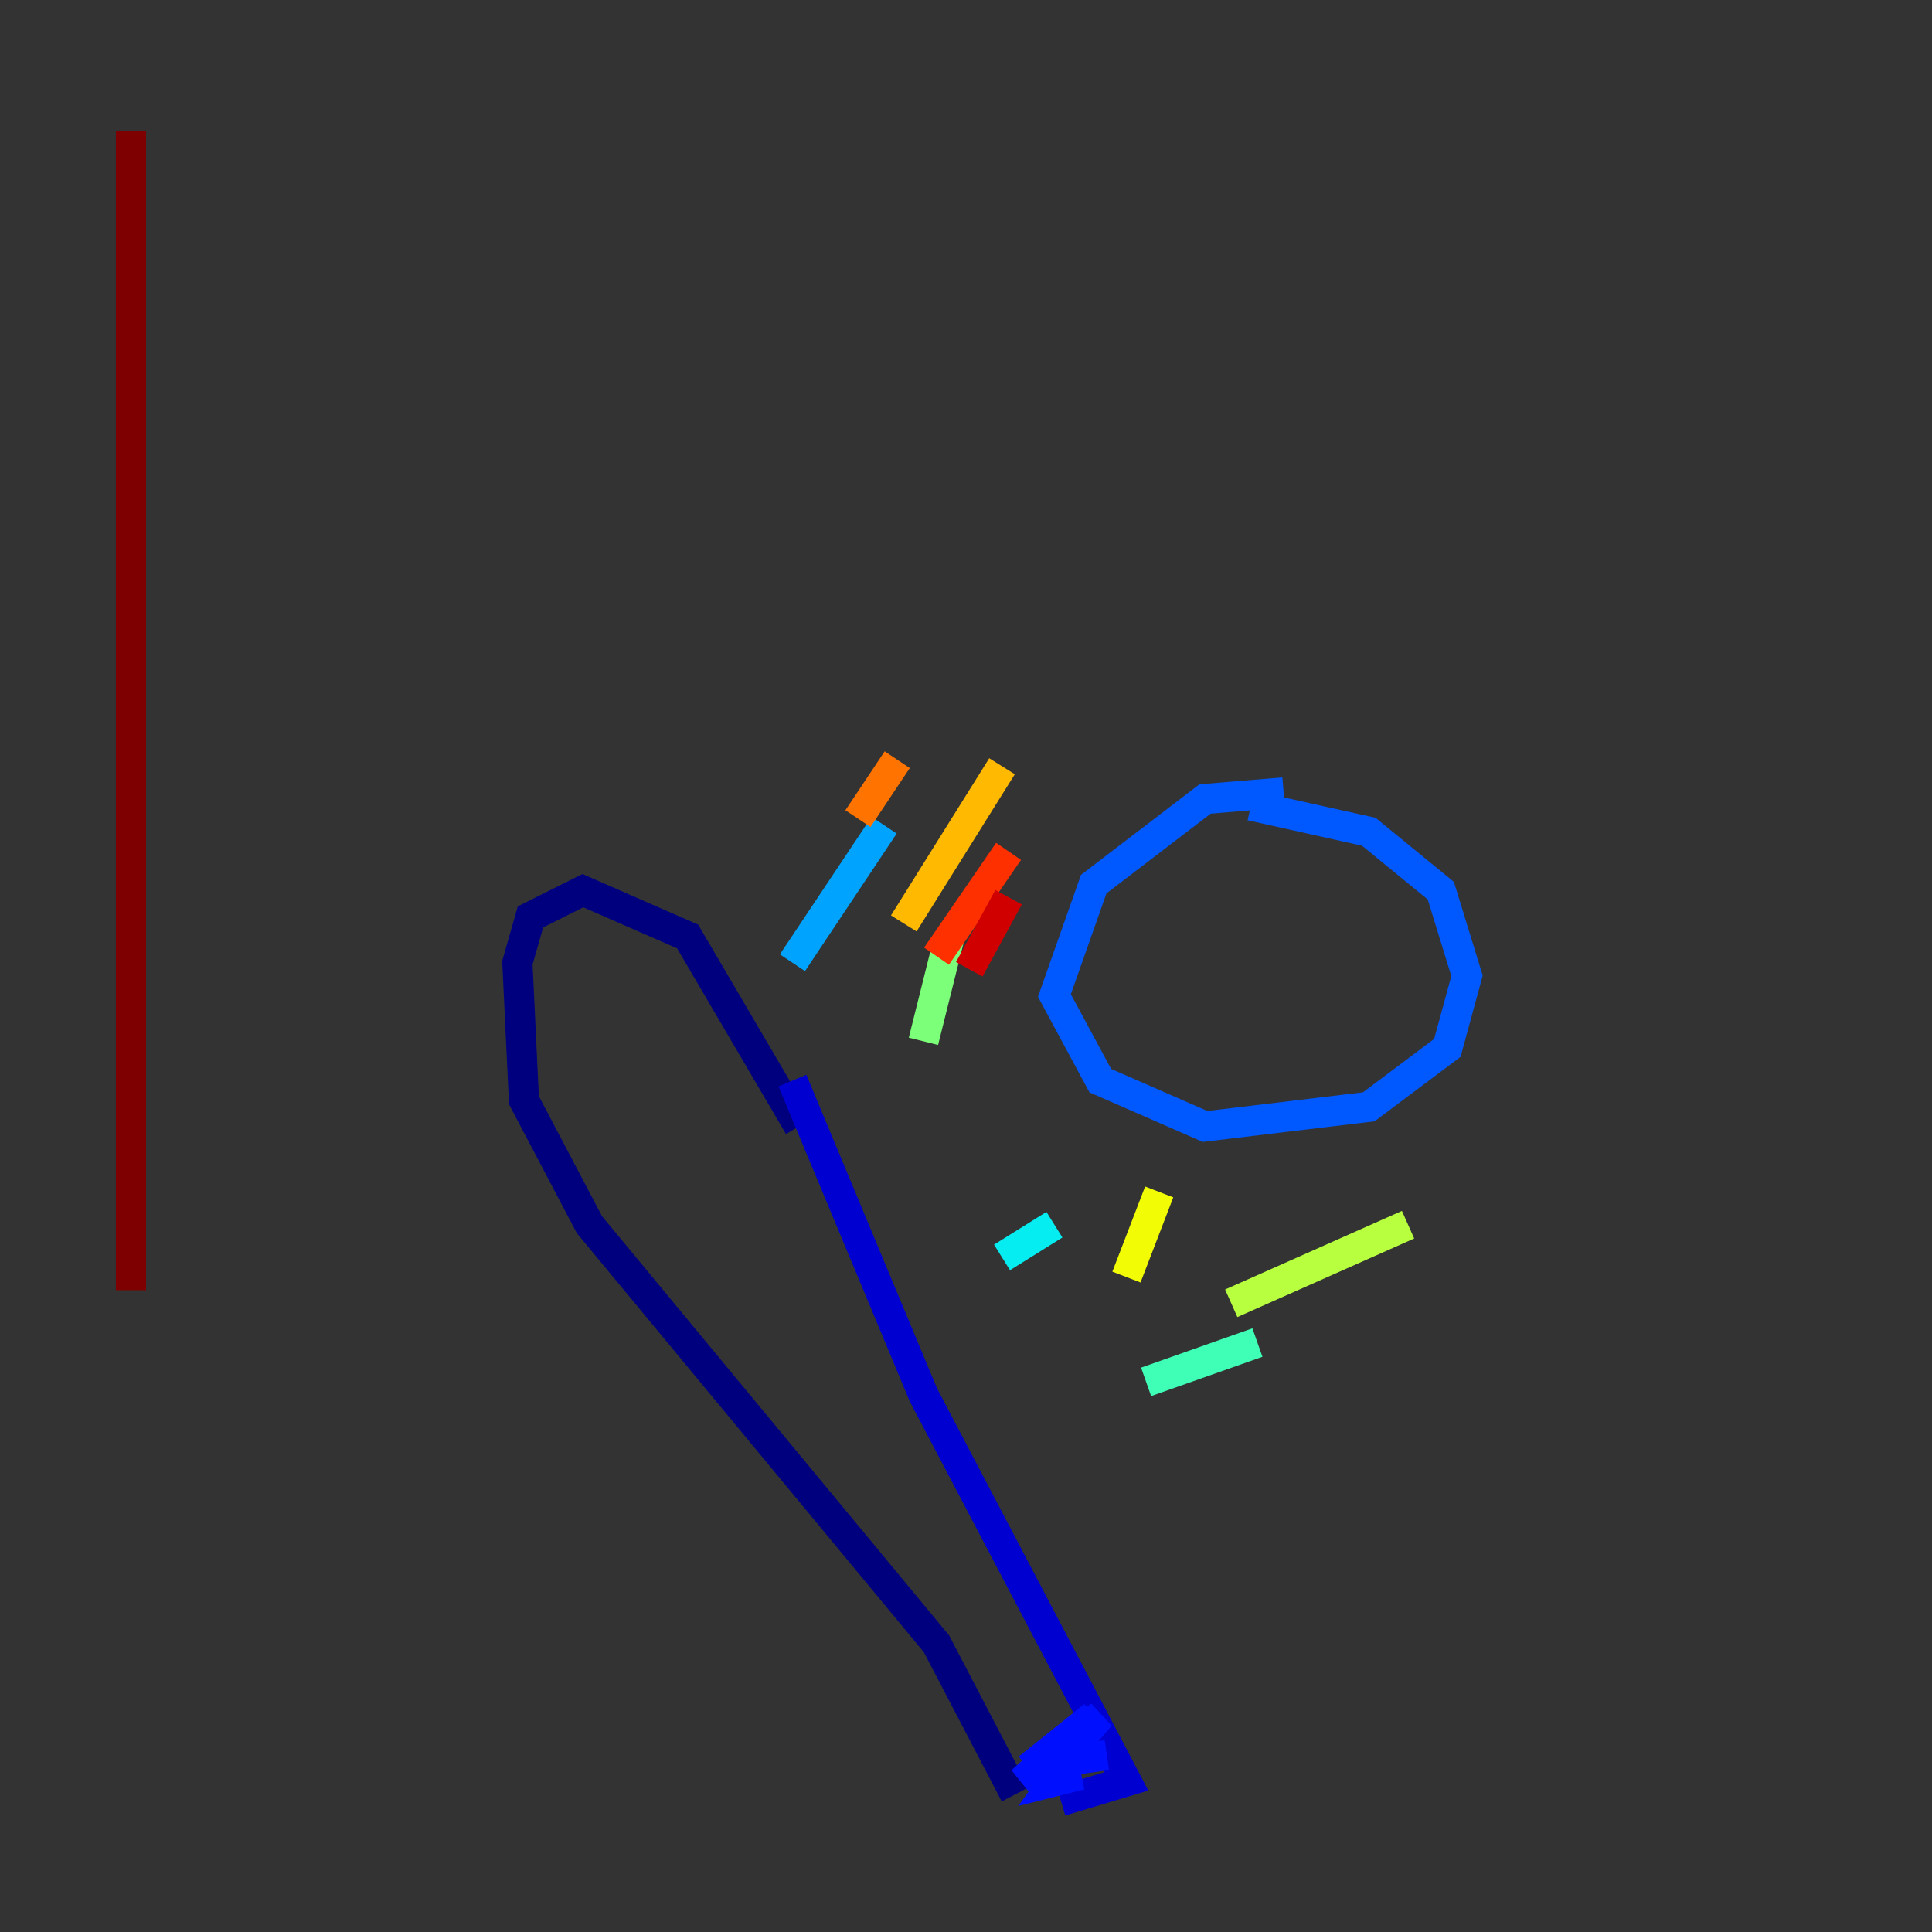 <?xml version="1.0" encoding="utf-8" ?>
<svg baseProfile="tiny" height="128" version="1.2" viewBox="0,0,128,128" width="128" xmlns="http://www.w3.org/2000/svg" xmlns:ev="http://www.w3.org/2001/xml-events" xmlns:xlink="http://www.w3.org/1999/xlink"><rect x="0" y="0" width="128" height="128" fill="#333333" stroke="none"/><defs /><polyline fill="none" points="52.936,74.63 45.559,62.047 38.617,59.01 35.146,60.746 34.278,63.783 34.712,72.895 39.051,81.139 62.047,108.909 67.254,118.888" stroke="#00007f" stroke-width="2" /><polyline fill="none" points="52.502,71.593 61.18,92.42 74.63,118.02 70.291,119.322" stroke="#0000d1" stroke-width="2" /><polyline fill="none" points="73.329,116.285 70.291,116.719 72.895,113.681 68.122,117.153 72.461,113.681 67.688,118.02 72.027,114.983 69.858,118.02 71.593,117.586 68.556,118.02" stroke="#0010ff" stroke-width="2" /><polyline fill="none" points="85.044,52.502 79.837,52.936 72.461,58.576 69.858,65.953 72.895,71.593 79.837,74.63 90.685,73.329 95.891,69.424 97.193,64.651 95.458,59.01 90.685,55.105 82.875,53.37" stroke="#0058ff" stroke-width="2" /><polyline fill="none" points="52.502,63.783 58.576,54.671" stroke="#00a4ff" stroke-width="2" /><polyline fill="none" points="66.386,83.308 69.858,81.139" stroke="#05ecf1" stroke-width="2" /><polyline fill="none" points="75.932,91.552 83.308,88.949" stroke="#3fffb7" stroke-width="2" /><polyline fill="none" points="61.18,68.99 62.915,62.047" stroke="#7cff79" stroke-width="2" /><polyline fill="none" points="81.573,86.346 93.288,81.139" stroke="#b7ff3f" stroke-width="2" /><polyline fill="none" points="74.63,84.61 76.8,78.969" stroke="#f1fc05" stroke-width="2" /><polyline fill="none" points="59.878,61.18 66.386,50.766" stroke="#ffb900" stroke-width="2" /><polyline fill="none" points="56.841,54.237 59.444,50.332" stroke="#ff7300" stroke-width="2" /><polyline fill="none" points="62.047,63.349 66.82,56.407" stroke="#ff3000" stroke-width="2" /><polyline fill="none" points="64.217,64.217 66.82,59.444" stroke="#d10000" stroke-width="2" /><polyline fill="none" points="8.678,85.478 8.678,8.678" stroke="#7f0000" stroke-width="2" /></svg>